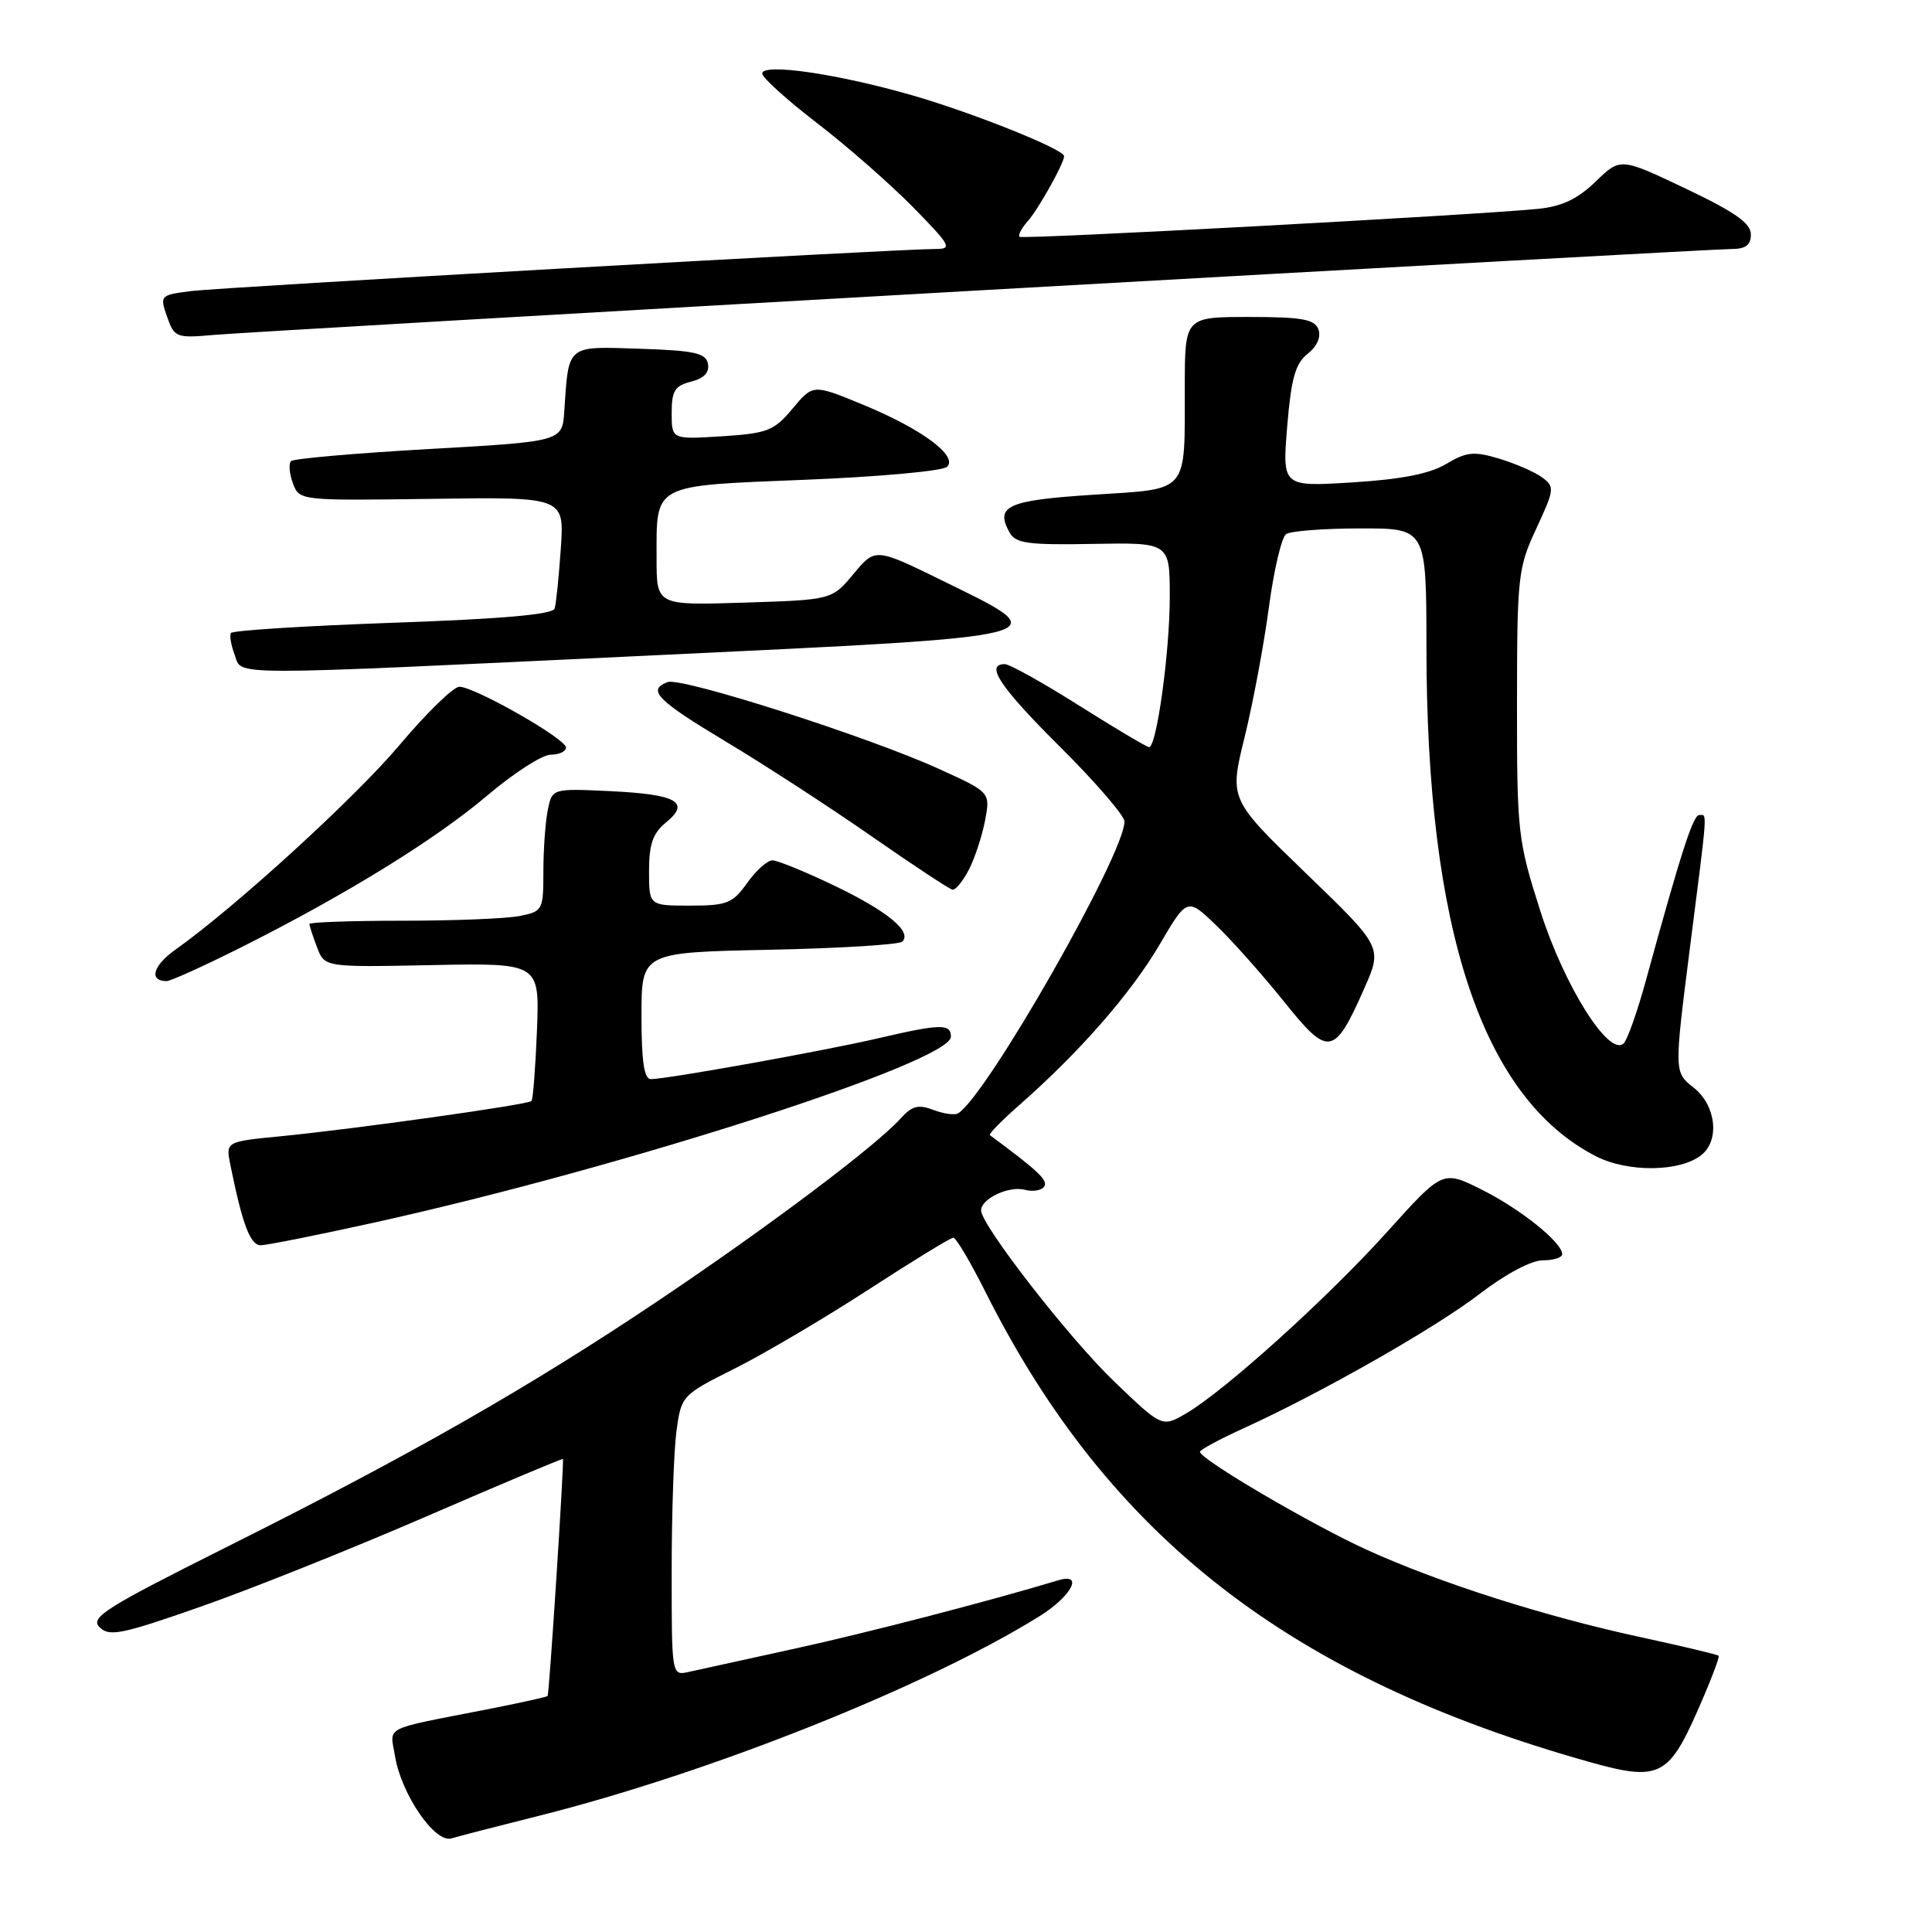 <?xml version="1.0" encoding="UTF-8" standalone="no"?>
<!DOCTYPE svg PUBLIC "-//W3C//DTD SVG 1.1//EN" "http://www.w3.org/Graphics/SVG/1.1/DTD/svg11.dtd" >
<svg xmlns="http://www.w3.org/2000/svg" xmlns:xlink="http://www.w3.org/1999/xlink" version="1.1" viewBox="0 0 256 256">
 <g >
 <path fill="currentColor"
d=" M 71.50 240.58 C 94.16 234.88 122.81 223.45 137.75 214.15 C 141.99 211.50 143.64 208.37 140.25 209.39 C 130.97 212.19 114.89 216.36 105.28 218.46 C 98.80 219.88 92.49 221.26 91.25 221.54 C 89.00 222.04 89.00 222.03 89.00 208.16 C 89.00 200.52 89.29 192.16 89.64 189.58 C 90.28 184.93 90.36 184.84 97.39 181.32 C 101.30 179.36 109.26 174.66 115.08 170.88 C 120.90 167.10 125.96 164.00 126.32 164.00 C 126.68 164.00 128.61 167.26 130.61 171.25 C 146.86 203.61 170.97 222.35 210.71 233.50 C 219.72 236.03 221.09 235.38 224.85 226.87 C 226.60 222.92 227.89 219.56 227.73 219.40 C 227.57 219.23 222.95 218.14 217.47 216.95 C 204.75 214.21 190.76 209.75 181.09 205.35 C 173.71 201.98 159.00 193.35 159.00 192.37 C 159.00 192.11 161.59 190.71 164.75 189.27 C 175.05 184.58 190.22 175.95 196.10 171.42 C 199.48 168.82 202.91 167.00 204.42 167.00 C 205.84 167.00 207.00 166.63 207.00 166.19 C 207.00 164.63 201.47 160.20 196.33 157.63 C 191.17 155.05 191.17 155.05 183.83 163.20 C 175.93 171.98 162.19 184.38 157.11 187.32 C 153.97 189.13 153.97 189.13 147.63 183.05 C 141.65 177.31 130.00 162.33 130.00 160.38 C 130.00 158.84 133.67 157.10 135.77 157.65 C 136.87 157.94 138.05 157.74 138.38 157.20 C 138.88 156.39 137.51 155.10 131.16 150.41 C 130.97 150.27 132.77 148.44 135.16 146.34 C 143.07 139.39 149.89 131.58 153.63 125.20 C 157.32 118.91 157.32 118.91 161.24 122.70 C 163.40 124.79 167.43 129.33 170.19 132.78 C 176.04 140.08 176.79 139.96 180.76 131.00 C 183.19 125.50 183.19 125.50 173.04 115.71 C 162.89 105.91 162.89 105.91 164.91 97.71 C 166.02 93.19 167.47 85.45 168.13 80.50 C 168.79 75.55 169.82 71.17 170.42 70.77 C 171.01 70.36 175.44 70.02 180.25 70.02 C 189.00 70.00 189.00 70.00 189.01 85.75 C 189.02 123.25 196.40 145.44 211.43 153.19 C 215.70 155.40 222.72 155.30 225.50 153.00 C 227.91 151.00 227.35 146.42 224.41 144.11 C 221.83 142.08 221.83 142.08 223.91 125.70 C 226.33 106.74 226.24 108.00 225.15 108.00 C 224.34 108.00 222.72 113.03 218.09 129.92 C 216.97 134.00 215.65 137.75 215.16 138.24 C 213.25 140.15 207.29 130.70 204.11 120.74 C 201.11 111.33 201.00 110.34 201.01 93.24 C 201.02 76.34 201.14 75.24 203.57 70.03 C 205.99 64.83 206.02 64.49 204.33 63.25 C 203.34 62.53 200.79 61.42 198.64 60.77 C 195.29 59.77 194.32 59.87 191.62 61.48 C 189.45 62.78 185.68 63.52 179.20 63.92 C 169.91 64.50 169.91 64.50 170.56 56.50 C 171.09 50.13 171.64 48.17 173.27 46.88 C 174.53 45.88 175.07 44.63 174.69 43.63 C 174.18 42.30 172.49 42.00 165.53 42.00 C 157.00 42.00 157.00 42.00 156.99 51.25 C 156.97 65.57 157.69 64.72 144.82 65.56 C 133.48 66.29 131.81 67.05 133.78 70.57 C 134.58 72.01 136.26 72.23 144.86 72.07 C 155.00 71.89 155.00 71.89 155.00 79.11 C 155.00 86.38 153.26 99.00 152.26 99.00 C 151.96 99.00 147.79 96.52 143.00 93.50 C 138.21 90.47 133.77 88.00 133.14 88.00 C 130.47 88.00 132.51 91.05 140.50 99.00 C 145.18 103.65 149.00 108.09 149.00 108.86 C 149.00 113.17 130.76 145.18 126.96 147.52 C 126.53 147.79 125.05 147.59 123.68 147.07 C 121.68 146.31 120.84 146.53 119.35 148.19 C 116.09 151.82 101.91 162.49 87.33 172.28 C 70.17 183.80 54.51 192.74 30.11 204.95 C 13.97 213.03 11.90 214.33 13.19 215.61 C 14.47 216.90 16.11 216.57 26.57 212.90 C 33.13 210.61 46.60 205.22 56.49 200.94 C 66.38 196.65 74.53 193.23 74.59 193.32 C 74.77 193.62 72.78 224.48 72.56 224.73 C 72.45 224.86 68.79 225.67 64.43 226.52 C 50.47 229.26 51.68 228.65 52.34 232.69 C 53.15 237.71 57.62 244.24 59.80 243.60 C 60.73 243.32 66.00 241.96 71.50 240.58 Z  M 49.76 161.96 C 82.82 154.64 126.00 140.71 126.00 137.37 C 126.00 135.62 124.64 135.65 116.31 137.59 C 109.22 139.24 88.43 142.98 86.25 142.99 C 85.35 143.00 85.00 140.66 85.00 134.60 C 85.00 126.20 85.00 126.20 101.92 125.85 C 111.22 125.66 119.16 125.17 119.56 124.77 C 120.89 123.45 117.58 120.72 110.53 117.34 C 106.69 115.50 103.01 114.00 102.35 114.00 C 101.68 114.00 100.17 115.35 99.00 117.00 C 97.08 119.70 96.33 120.00 91.43 120.00 C 86.00 120.00 86.00 120.00 86.00 115.41 C 86.00 111.86 86.51 110.40 88.25 108.98 C 91.54 106.29 89.68 105.25 80.83 104.83 C 73.16 104.47 73.16 104.47 72.58 107.36 C 72.26 108.95 72.00 112.61 72.00 115.50 C 72.00 120.58 71.90 120.77 68.88 121.37 C 67.16 121.72 60.18 122.00 53.38 122.00 C 46.57 122.00 41.00 122.20 41.00 122.43 C 41.00 122.67 41.45 124.06 42.01 125.52 C 43.01 128.17 43.01 128.17 57.26 127.88 C 71.50 127.60 71.50 127.60 71.15 136.55 C 70.95 141.47 70.63 145.68 70.42 145.89 C 69.96 146.38 47.06 149.59 37.20 150.56 C 29.90 151.27 29.90 151.27 30.53 154.38 C 32.13 162.28 33.16 165.00 34.55 165.00 C 35.35 165.00 42.20 163.63 49.76 161.96 Z  M 31.93 125.54 C 45.90 118.52 57.66 111.26 64.58 105.40 C 68.08 102.43 71.85 100.00 72.97 100.00 C 74.09 100.00 75.00 99.57 75.00 99.05 C 75.00 97.90 62.89 91.00 60.87 91.00 C 60.08 91.00 56.54 94.45 52.99 98.66 C 47.10 105.67 31.23 120.16 23.24 125.84 C 20.26 127.95 19.69 130.00 22.08 130.00 C 22.61 130.00 27.04 127.99 31.93 125.54 Z  M 128.39 115.22 C 129.18 113.68 130.14 110.75 130.53 108.70 C 131.23 104.98 131.23 104.98 124.36 101.86 C 114.97 97.59 90.26 89.69 88.46 90.38 C 85.71 91.43 87.01 92.76 96.25 98.31 C 101.34 101.36 110.00 106.99 115.50 110.82 C 121.00 114.65 125.83 117.83 126.22 117.89 C 126.62 117.95 127.60 116.75 128.39 115.22 Z  M 86.75 86.83 C 141.05 84.25 140.23 84.46 125.00 77.00 C 115.99 72.58 115.99 72.58 113.11 76.03 C 110.24 79.48 110.24 79.48 98.62 79.85 C 87.00 80.22 87.00 80.22 87.00 74.04 C 87.00 64.00 86.25 64.40 106.71 63.57 C 116.49 63.18 124.95 62.41 125.50 61.85 C 126.96 60.39 122.06 56.79 114.27 53.59 C 107.73 50.90 107.73 50.90 105.02 54.14 C 102.56 57.09 101.70 57.42 95.66 57.81 C 89.00 58.23 89.00 58.23 89.00 54.72 C 89.00 51.79 89.42 51.11 91.57 50.57 C 93.28 50.14 94.02 49.36 93.81 48.21 C 93.53 46.78 92.06 46.45 84.77 46.21 C 75.00 45.89 75.36 45.59 74.77 54.50 C 74.50 58.50 74.50 58.50 56.83 59.50 C 47.11 60.05 38.89 60.77 38.56 61.10 C 38.23 61.44 38.34 62.75 38.81 64.03 C 39.67 66.34 39.69 66.34 57.23 66.10 C 74.78 65.85 74.78 65.85 74.31 72.68 C 74.05 76.43 73.69 80.01 73.49 80.64 C 73.26 81.42 66.43 82.02 52.05 82.52 C 40.45 82.93 30.80 83.54 30.60 83.88 C 30.40 84.22 30.62 85.51 31.09 86.75 C 32.16 89.58 28.74 89.58 86.75 86.83 Z  M 130.06 38.46 C 183.17 35.46 227.83 33.00 229.31 33.00 C 231.31 33.00 232.00 32.50 232.00 31.05 C 232.00 29.58 229.86 28.08 223.36 24.99 C 214.72 20.88 214.72 20.88 211.44 24.05 C 209.07 26.35 206.98 27.35 203.84 27.67 C 195.77 28.49 135.50 31.74 135.09 31.38 C 134.86 31.18 135.37 30.22 136.22 29.26 C 137.65 27.62 141.00 21.62 141.00 20.69 C 141.00 19.79 129.03 14.99 120.99 12.66 C 111.00 9.78 101.00 8.32 101.00 9.75 C 101.00 10.28 104.26 13.23 108.25 16.30 C 112.24 19.36 117.96 24.38 120.97 27.44 C 125.97 32.54 126.23 33.00 123.97 32.99 C 119.11 32.98 29.42 38.05 25.32 38.57 C 21.21 39.09 21.16 39.15 22.14 41.97 C 23.10 44.72 23.35 44.82 28.32 44.38 C 31.17 44.13 76.95 41.47 130.06 38.46 Z "/>
</g>
</svg>